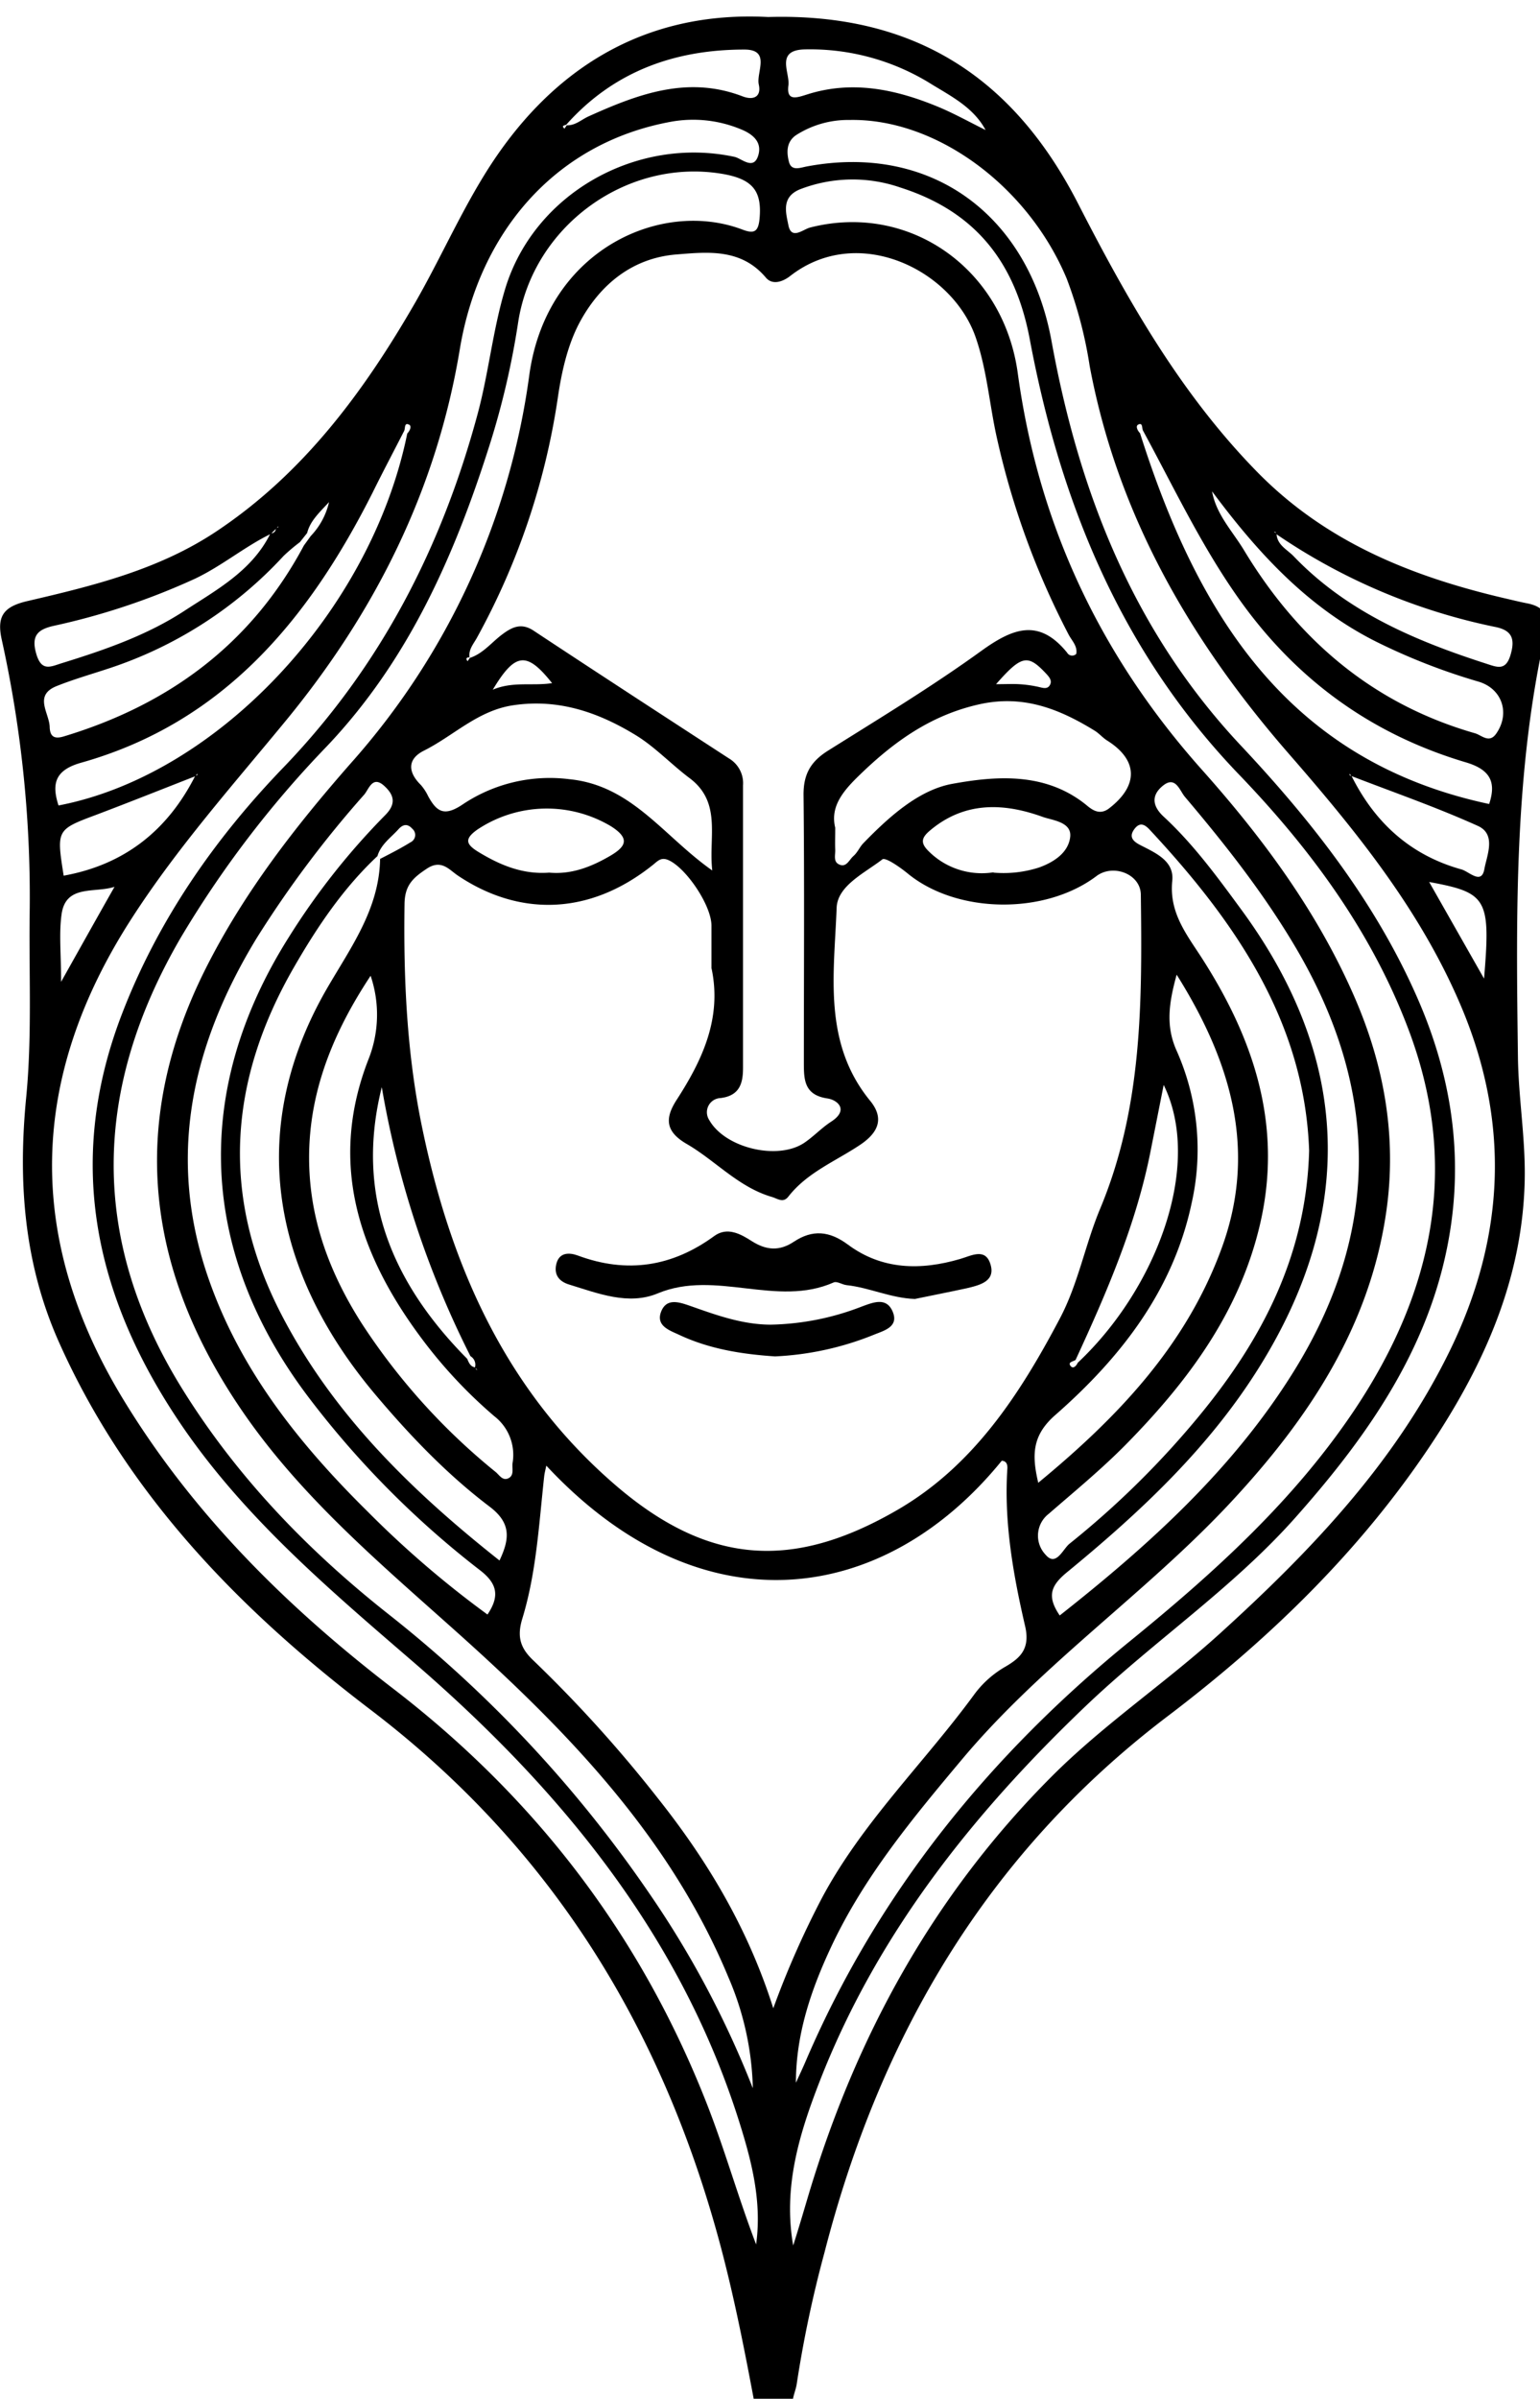<svg id="Layer_1" data-name="Layer 1" xmlns="http://www.w3.org/2000/svg" viewBox="0 0 293.17 456.48"><defs></defs><title>eluneArtboard 1</title><path class="cls-1" d="M146.24,3.24c28.24-.81,46.84,11.87,58.93,35.38C214.6,57,224.69,74.87,239.35,89.83c13.08,13.34,29.38,19.87,47,24,1.49.34,3,.72,4.46,1,3.09.64,4.17,2.25,3.43,5.5-6,26.66-5.62,53.74-5.27,80.82.1,7.81,1.45,15.51,1.29,23.38-.37,17.88-7,33.5-16.38,48.12-13.71,21.32-31.62,38.8-51.67,54-34.32,26.07-54.7,60.9-65.27,102.06a224.52,224.52,0,0,0-5.26,24.91c-.14,1-.58,2-.74,3-.34,2.22-1.58,3.21-3.82,3.28-2.44.07-3.25-1.36-3.64-3.41-2-10.66-4.12-21.33-7.05-31.8-11.25-40.21-32.15-73.64-65.89-99.33-24.76-18.85-46.49-41-59.45-70.25C4.52,240.21,3.42,224.76,5,208.67c1.09-11.33.52-22.82.64-34.25a226.73,226.73,0,0,0-5.3-52.66c-1-4.47.31-6.31,4.85-7.37,12.57-2.92,25.15-6,36.11-13.34C57.86,90,69.34,74.44,79.11,57.47c4.58-8,8.31-16.42,13.12-24.22C104.86,12.77,123,2,146.24,3.24ZM52.57,100.59l-1,1c-5,2.44-9.33,6.1-14.41,8.52a131.43,131.43,0,0,1-27,9c-2.92.68-4.27,1.81-3.26,5.3s2.76,2.44,4.94,1.77c8.14-2.52,16.21-5.31,23.36-10,6.14-4,12.84-7.62,16.3-14.7a.89.89,0,0,0,1-1,1.51,1.51,0,0,0,.38-.09c.07,0,.08-.17.12-.26ZM188.69,25.87l-1-1c-2.24-4.3-6.41-6.44-10.25-8.78A43.62,43.62,0,0,0,153.17,9.4c-5.62.15-2.76,4.43-3.08,6.84-.42,3.16,1.68,2.32,3.67,1.7,8.39-2.64,16.48-1,24.35,2.19,3.29,1.32,6.4,3.08,9.59,4.65l1,1L189,26ZM90.46,260.22a1.49,1.49,0,0,0,.17.36c0,.06.16.05.25.06l-.49-.35a1.87,1.87,0,0,0-.83-2.21,180.7,180.7,0,0,1-16.88-51.2c-5.16,20.63,2,37.31,16.26,51.7C89.25,259.31,89.54,260.06,90.46,260.22ZM59.16,102a13.77,13.77,0,0,0,3.48-6.45c-2.07,2.2-3.62,3.69-4.17,5.88l-1.38,1.74A35.2,35.2,0,0,0,54,105.78a78.59,78.59,0,0,1-33.49,21.49c-3.22,1.06-6.48,2-9.63,3.25-4.57,1.77-1.5,5.11-1.42,7.83.05,1.83.89,2.33,2.65,1.8,20.07-6.05,35.75-17.61,45.74-36.34Zm198.11,45.73-.35-.51c0,.1,0,.24,0,.29a1.3,1.3,0,0,0,.38.17c4.45,8.9,11.24,15.08,20.92,17.77,1.45.4,3.82,3,4.36-.07.46-2.58,2.35-6.63-1.28-8.23C273.45,153.61,265.3,150.78,257.27,147.68ZM107.89,23.84c1.65.07,2.8-1.09,4.17-1.7,9.39-4.23,18.85-7.81,29.31-3.8,2.1.8,3.6.06,3.08-2.26s2.36-6.64-2.73-6.65c-13.25,0-24.89,4.15-33.93,14.31-.35.14-1,.16-.33.74ZM37.24,147.69C31,150.13,24.75,152.62,18.47,155c-7.72,2.89-7.74,2.84-6.35,11.64,11.57-2.09,19.78-8.6,25.05-19a1.66,1.66,0,0,0,.39-.15c0-.05,0-.19,0-.29Zm205.7-46.07a1.68,1.68,0,0,0-.16-.39c0-.06-.18,0-.27-.07l.5.39c.1,2.17,2,3,3.25,4.29,10.07,10.51,22.9,16,36.44,20.38,2.3.74,4,1.6,4.92-1.81.84-3,.05-4.46-2.86-5.08A114.54,114.54,0,0,1,242.94,101.62ZM205.17,259.33c14.91-14,23.89-37.51,16.36-52.87L219,219.24c-2.77,13.9-8.34,26.78-14.24,39.55-.43.31-1.48.38-1,1.09S204.86,260,205.17,259.33ZM230.68,93.42l-.16-.19.2.15c.73,4.39,3.78,7.55,6,11.16,10.31,17.15,24.56,29.4,44.07,35,1.29.37,2.71,2,4.05.06,2.68-3.83,1.15-8.55-3.39-9.89A118.06,118.06,0,0,1,262,122.12C248.82,115.51,239.28,105,230.68,93.42ZM217.59,81.94c-.24-.46,0-1.57-.89-1.15-.58.27-.16,1.15.33,1.65,10.84,34.18,28,62.39,66.46,70.56,1.33-4,.39-6.49-4.41-7.92-18.23-5.41-32.69-16-43.65-31.72C228.47,103.4,223.34,92.52,217.59,81.94ZM76.94,82c-2,3.91-4.06,7.8-6,11.73-12.11,24-28.3,43.75-55.48,51.41-4.94,1.39-5.68,3.94-4.32,8.14,30.29-5.81,59.52-37,66.39-70.79.5-.51.91-1.43.32-1.69C76.93,80.37,77.18,81.49,76.94,82Zm-5.07,80.9C65.35,169,60.42,176.34,56,184c-12.46,21.57-14.08,43.62-2.44,66.13,9.84,19,24.74,33.54,41.53,46.83,2-4.21,2.19-7.17-1.91-10.27-8-6.06-15-13.35-21.51-21.05C50.78,241,47.31,213.77,62.36,187.91c4.51-7.75,9.83-15,10-24.46,1.94-1,3.92-2,5.8-3.17a1.54,1.54,0,0,0,.33-2.57c-.89-1-1.74-.85-2.55,0C74.47,159.37,72.55,160.62,71.87,162.86Zm17.57-37.7c2.53-.83,4.12-2.94,6.15-4.46,1.84-1.38,3.63-2.3,6-.72,12.36,8.17,24.78,16.24,37.2,24.32a5.47,5.47,0,0,1,2.66,5.1c0,17.9,0,35.81,0,53.72,0,2.83-.53,5.35-4.3,5.8a2.7,2.7,0,0,0-2.14,4.17c3,5.34,13,7.72,18.06,4.37,1.81-1.21,3.33-2.87,5.16-4.05,3.39-2.19,1.28-4.12-.72-4.42-4.41-.65-4.47-3.57-4.48-6.7,0-17,.12-34.1-.06-51.16,0-3.92,1.42-6.28,4.63-8.3,9.81-6.16,19.75-12.17,29.12-18.94,6-4.33,11-6.4,16.42.26a1.1,1.1,0,0,0,1.75.24c.26-1.49-.83-2.49-1.44-3.64a152.09,152.09,0,0,1-13.62-37.22c-1.47-6.45-1.9-13.07-4.1-19.4-4.47-12.88-22.45-21.68-35.3-11.65-1.49,1.16-3.42,1.75-4.63.31-4.7-5.57-11-4.89-17-4.41-8.44.67-14.54,5.74-18.38,12.8-2.37,4.37-3.53,9.62-4.25,14.62a135.74,135.74,0,0,1-15.37,45.51c-.63,1.16-1.64,2.23-1.41,3.74-.55,0-.8.21-.37.74Zm46,59.13c0-2.72,0-5.45,0-8.18,0-3.82-4.72-10.82-8.07-12.42-1.51-.72-2.15.12-3.08.86-12.39,9.93-25.83,9.63-37.17,2-1.65-1.12-3.11-3.1-5.84-1.3s-4.22,3.21-4.27,6.73c-.21,14.17.43,28.28,3.27,42.16,5.42,26.4,15.77,50.21,36.78,68.35,18,15.54,34.13,16.15,53.68,4.86,14.51-8.37,23.38-22,31-36.44,3.52-6.63,4.85-14.14,7.69-20.92,8.08-19.34,8-39.47,7.75-59.72,0-4-5.3-6-8.48-3.57-9.87,7.41-26.56,7.13-35.87-.49-1.48-1.21-4.27-3.17-4.86-2.71-3.38,2.61-8.54,5-8.7,9.21-.47,12.57-2.67,25.68,6.38,36.73,2.8,3.42,1.48,6.14-2,8.44-4.64,3.09-10,5.21-13.57,9.79-1,1.27-2,.41-3.12.07-6.39-1.86-10.74-6.91-16.25-10.1-3.95-2.3-4.22-4.77-1.93-8.33C133.75,201.68,137.45,193.72,135.46,184.29ZM104,278.91c-.17.83-.33,1.41-.4,2-1,9.1-1.48,18.32-4.17,27.12-1.07,3.5-.34,5.66,2.16,8a252.17,252.17,0,0,1,23.62,26.14c9.42,11.86,17.15,24.69,22,40a172,172,0,0,1,9.2-20.87c7.67-14.44,19.46-25.75,29-38.77a19.23,19.23,0,0,1,6-5.37c2.63-1.55,4.77-3.26,3.75-7.67-2.28-9.85-4.07-19.89-3.38-30.13,0-.72-.19-1.32-1.07-1.39C168.3,305.57,133.4,310.46,104,278.91ZM151,427.31c1-3.13,1.92-6.26,2.85-9.4,9.06-30.37,23.87-57.35,46.43-79.92,9.92-9.92,21.58-17.72,31.93-27.11,17.25-15.66,33.21-32.33,43.63-53.51,10.73-21.79,11.77-43.88,2.08-66.41-7.73-18-19.84-32.91-32.48-47.42-18.79-21.55-32.68-45.49-38-73.9A81.6,81.6,0,0,0,203.06,53c-7.41-17.7-24.94-30.51-41.34-30.17a18.32,18.32,0,0,0-10.16,2.88c-1.86,1.26-1.84,3.25-1.37,5.08s2.11,1.13,3.38.89c23.85-4.5,42.27,9.39,46.61,33.23,5.21,28.62,15.49,55.06,36,76.92,13.38,14.25,25.53,29.65,33.56,47.88,6.21,14.08,8.68,28.63,6.43,43.79-3.23,21.74-15.13,39-29.31,55-12,13.61-27.18,23.75-40.23,36.21-21.51,20.54-39.75,43.46-50.64,71.5C152.16,406.08,149.05,416.23,151,427.31Zm-7.08-.05c1-7-.29-13.65-2.19-20.18-10.93-37.55-34.63-66.38-63.57-91.26C62.52,302.33,46.86,289,35,271.85c-16.74-24.29-22.75-50.23-11.86-78.69C30,175.21,40.86,159.61,54,146c18.49-19.22,30.09-41.86,36.93-67.24,2.11-7.84,2.9-16.06,5.25-23.82,5.51-18.16,25.07-29.08,43.65-25.09,1.38.3,3.71,2.72,4.56-.42.68-2.53-1.22-4-3.5-4.89a23.67,23.67,0,0,0-13-1.4c-22.27,4-36.69,21.18-40.36,43.34-4.44,26.78-16.12,50-33.16,70.72-10.06,12.23-20.59,24.08-29.21,37.43C5.5,205,4.66,235.68,23.72,266.72,37,288.4,54.86,306,74.79,321.3c27.35,21,47.32,47.19,59.85,79.25C138.07,409.34,140.6,418.41,144,427.26Zm-.6-29.76a56.46,56.46,0,0,0-4.65-21.22c-10.94-26.37-30.23-46.41-50.93-65-14.61-13.11-29.66-25.64-41-41.86C28,242.56,24.07,214.37,39.14,184.35c7.27-14.46,17.07-27.06,27.64-39.1a138.94,138.94,0,0,0,34-74c3.31-23.63,25-33.46,40.56-27.56,2.21.84,3,.43,3.25-2,.51-5.41-1.31-7.68-7.36-8.65-18.12-2.89-35.8,10.09-38.59,28.31a154.22,154.22,0,0,1-5.41,23.26c-6.69,21.09-15.43,41-31,57.4a198.32,198.32,0,0,0-27.86,36.49c-16.67,28.68-17.4,57.28.36,85.86,10.49,16.87,24.09,30.91,39.56,43.08a240.32,240.32,0,0,1,49.29,52.83A183.51,183.51,0,0,1,143.36,397.5Zm8.16-1.07c.69-1.52,1.4-3,2.06-4.57,13.71-31.79,34.92-57.87,61.58-79.56,16.07-13.07,31.31-26.85,42.86-44.18,15-22.53,20-46.56,10-72.62-7.06-18.5-18.66-34.12-32.13-48.13-22.47-23.38-34-51.8-39.82-82.85-2.79-14.78-10.48-24.33-24.62-28.83a27.77,27.77,0,0,0-19,.29c-3.75,1.45-2.79,4.51-2.32,6.89.57,2.85,2.77.78,4.13.43C173,38.49,191,51,193.75,71c3.93,28.85,15.74,53.84,35.13,75.56,11.59,13,21.93,27,28.94,43.1,5.68,13.05,8.12,26.64,6.1,40.81-3.13,22-14.83,39.52-29.55,55.34-16.14,17.33-36,30.79-51.28,49.05-9.32,11.11-18.55,22.23-24.78,35.45C154.44,378.54,151.5,387.08,151.52,396.43ZM249.22,219c-.85-24.5-14-43.54-30.31-61.06-.92-1-1.86-1.59-2.92-.22-1.25,1.63-.13,2.48,1.17,3.14,2.92,1.5,6.41,3,6,6.78-.59,5.88,2.54,9.93,5.42,14.34,10,15.45,15.62,31.91,11.37,50.65-3.85,16.92-13.72,30.15-25.52,42.16-4.64,4.72-9.79,8.95-14.8,13.3a5.25,5.25,0,0,0-.59,7.76c2,2.38,3.3-1.07,4.56-2.08a168,168,0,0,0,25-24.71C240.38,254.66,248.66,238.76,249.22,219ZM92.8,307.24c2.46-3.63,1.74-6-1.45-8.45A175.74,175.74,0,0,1,59,266.24c-21.09-27.62-22.55-58.57-4-87.92A134.73,134.73,0,0,1,73.35,155.1c2.21-2.23,1.57-3.94-.23-5.57-2.22-2-2.89.64-3.8,1.7a205.41,205.41,0,0,0-20.5,27.36c-12.44,20.45-17.22,42-8.93,65.27C46,261.1,57.18,275,70,287.66A189.74,189.74,0,0,0,92.8,307.24Zm108.94.18c17.15-13.52,32.85-27.77,44.33-46.09,16.82-26.83,16.6-53.83.64-80.93-6.07-10.31-13.43-19.66-21.13-28.75-1-1.17-1.77-4.07-4.16-2.16-2.18,1.74-2.2,3.79.12,5.93,5.77,5.34,10.37,11.69,15,18,20.47,28.07,21.58,57.14,3.31,86.54C230.18,275.54,217,287.81,203,299.3,200,301.8,199.29,303.82,201.74,307.42ZM159,157.51c0,1.77-.05,3,0,4.15.05,1-.39,2.24.64,2.79,1.46.78,2-.82,2.82-1.54s1.16-1.67,1.85-2.4c4.84-5,10.55-10.17,16.94-11.34,8.34-1.52,17.65-2.26,25.39,3.89,1,.82,2.55,2.27,4.5.77,5.64-4.35,5.54-9.2-.39-12.92-.84-.53-1.51-1.34-2.35-1.86-6.78-4.17-13.66-6.91-22.07-5-9.41,2.13-16.51,7.36-23.17,13.9C160.15,150.92,158.09,153.74,159,157.51Zm-88.46,28.2c-8.08,12.2-12.73,24.85-11.5,39.1.86,9.8,4.52,18.72,9.8,27a121.82,121.82,0,0,0,25.52,28.31c.71.59,1.37,1.81,2.54,1.13,1-.6.55-1.83.67-2.8a9.28,9.28,0,0,0-3.46-8.94,91,91,0,0,1-14.22-15.31c-11.75-15.93-17.31-33.11-9.78-52.52A23,23,0,0,0,70.56,185.71Zm65.06-20c-.75-6.39,1.87-13-4.33-17.64-3.48-2.61-6.53-5.89-10.21-8.15-7.1-4.34-14.68-7-23.36-5.71-6.74,1-11.32,5.79-17,8.64-3.17,1.59-3.08,4.07-.59,6.52a9.31,9.31,0,0,1,1.39,2.13c1.64,3,3.07,3.95,6.61,1.56a29.8,29.8,0,0,1,20.27-4.78C120.3,149.45,126.32,159.15,135.62,165.67ZM224,185.48c-1.5,5.44-2.11,9.8,0,14.48a46.28,46.28,0,0,1,2.87,28.91c-3.51,16.69-13.53,29.5-26,40.43-4.37,3.84-4.47,7.55-3.22,12.87,15.1-12.44,27.9-25.91,34.68-44C239.42,219.48,234.64,202.42,224,185.48ZM104.55,166.06c4.17.38,7.91-1.05,11.5-3.13,3.09-1.79,4-3.33.25-5.7a23.83,23.83,0,0,0-25.43.64c-2.55,1.81-2.13,2.82.2,4.25C95.21,164.64,99.51,166.44,104.55,166.06Zm84.59,0a22,22,0,0,0,8.73-1c2.92-1.07,5.51-2.87,5.86-5.77s-3.44-3.19-5.21-3.83c-7.39-2.67-14.83-3-21.45,2.56-1.71,1.43-1.87,2.42-.25,4A14.32,14.32,0,0,0,189.14,166Zm93.38,20.17c1.27-15.23.6-16.36-10.45-18.39Zm-270.89.61c3.89-6.93,7-12.5,10.17-18.08C18,170,12.51,168.26,11.72,174,11.21,177.67,11.63,181.52,11.63,186.8ZM105.1,130c-4.83-6.07-7-5.88-11.29,1.25C97.65,129.62,101.35,130.58,105.1,130Zm84.49.2c2,0,3.21-.07,4.39,0a23.15,23.15,0,0,1,4,.58c.73.19,1.4.3,1.81-.29.56-.82.1-1.49-.54-2.19C195.67,124.46,194.56,124.58,189.59,130.23Z"/><path class="cls-1" d="M174.17,247.19c-4.56-.15-8.67-2.17-13-2.63-.84-.09-1.83-.79-2.45-.52-10.9,4.82-22.48-2.5-33.51,2.09-5.58,2.32-11.36,0-16.88-1.69-1.83-.56-2.9-1.79-2.44-3.84.56-2.44,2.65-2.21,4.1-1.68,9.39,3.49,18,2.13,26-3.72,2.46-1.78,5-.39,7.15,1,2.77,1.75,5.28,1.91,8,.09,3.52-2.33,6.74-2.07,10.27.55,6.49,4.83,13.86,4.94,21.37,2.74,2.08-.6,4.68-2.11,5.7.78,1.21,3.44-1.88,4.18-4.4,4.78C180.79,245.86,177.47,246.5,174.17,247.19Z"/><path class="cls-1" d="M147.54,258.12c-6.28-.42-12.47-1.39-18.24-4.1-1.78-.83-4.36-1.66-3.51-4.23,1-2.9,3.52-2,5.63-1.27,5,1.76,9.9,3.54,15.29,3.56a50.32,50.32,0,0,0,17.38-3.46c2.13-.78,4.6-1.8,5.8.87,1.35,3-1.6,3.72-3.51,4.5A57,57,0,0,1,147.54,258.12Z"/></svg>
